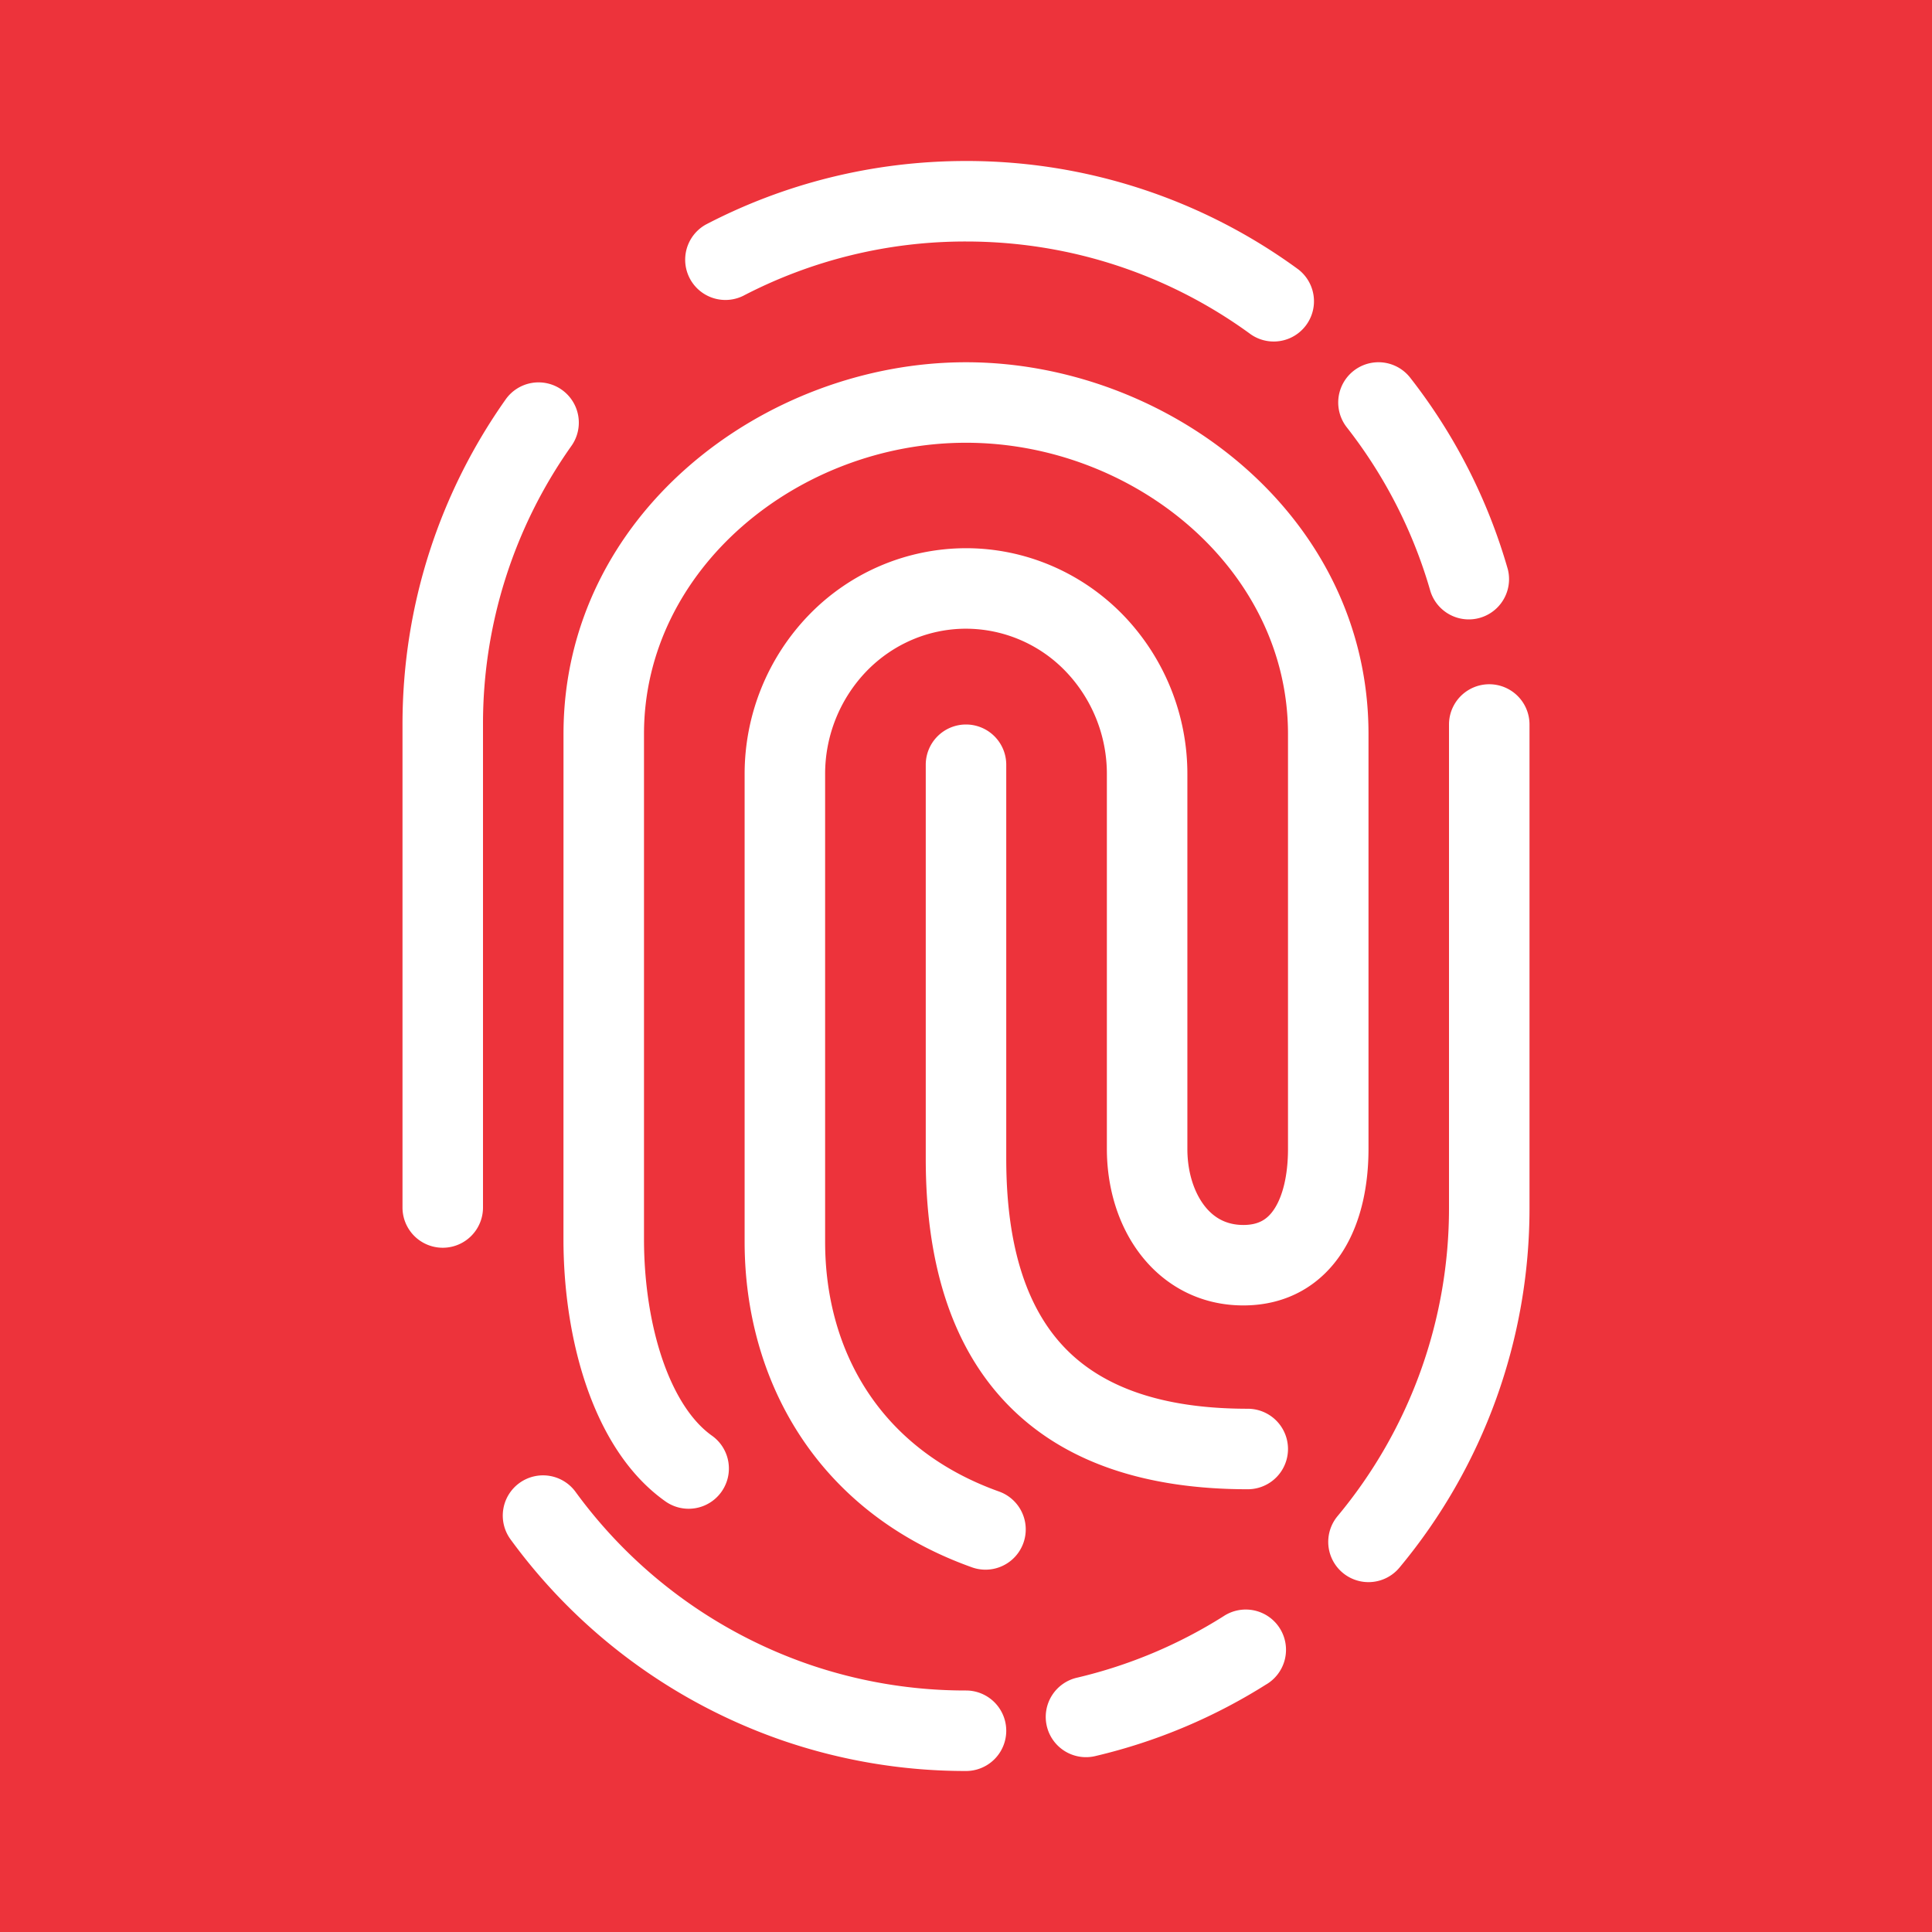 
<svg xmlns="http://www.w3.org/2000/svg" width="1em" height="1em" viewBox="0 0 48 48"><g fill="none"><g clip-path="url(#healthiconsFingerprintNegative0)"><path fill="#ed333b" fill-rule="evenodd" d="M48 0H0v48h48zM18.462 7.351A11.944 11.944 0 0 1 24 6c2.648 0 5.092.856 7.076 2.307a1 1 0 0 0 1.18-1.614A13.941 13.941 0 0 0 24 4c-2.329 0-4.528.57-6.462 1.578a1 1 0 0 0 .924 1.773m16.574 2.033a1 1 0 1 0-1.576 1.232a11.96 11.96 0 0 1 2.079 4.076a1 1 0 0 0 1.922-.55a13.96 13.96 0 0 0-2.425-4.758m-21.078.3a1 1 0 0 1 .239 1.394A11.94 11.94 0 0 0 12 18v12a1 1 0 1 1-2 0V18c0-3.007.95-5.795 2.564-8.078a1 1 0 0 1 1.394-.238M38 18a1 1 0 1 0-2 0v12a11.95 11.95 0 0 1-2.769 7.668a1 1 0 0 0 1.538 1.279A13.95 13.95 0 0 0 38 30zM12.902 36.847a1 1 0 0 1 1.398.219a12.031 12.031 0 0 0 5.79 4.283A11.98 11.98 0 0 0 24 42a1 1 0 1 1 0 2a13.99 13.99 0 0 1-4.562-.76a14.032 14.032 0 0 1-6.754-4.995a1 1 0 0 1 .218-1.398m18.563 4.999a1 1 0 1 0-1.067-1.691a11.928 11.928 0 0 1-3.628 1.524a1 1 0 1 0 .46 1.946c1.523-.36 2.95-.968 4.235-1.78M14 18.235C14 12.765 19.014 9 24 9s10 3.765 10 9.235v10.309c0 .878-.17 1.813-.65 2.562c-.514.802-1.351 1.327-2.46 1.327c-1.083 0-1.964-.5-2.548-1.255c-.569-.734-.842-1.683-.842-2.634v-9.307a3.68 3.68 0 0 0-1.034-2.568A3.442 3.442 0 0 0 24 15.62c-.92 0-1.807.374-2.466 1.05a3.68 3.68 0 0 0-1.034 2.568v11.616c0 2.67 1.336 5.14 4.328 6.205a1 1 0 0 1-.671 1.884c-3.9-1.388-5.657-4.696-5.657-8.09V19.238a5.68 5.68 0 0 1 1.602-3.964A5.442 5.442 0 0 1 24 13.62c1.467 0 2.869.598 3.898 1.654a5.68 5.68 0 0 1 1.602 3.964v9.307c0 .588.172 1.084.423 1.41c.236.305.55.479.968.479c.392 0 .61-.15.775-.407c.2-.31.334-.82.334-1.482v-10.31C32 14.124 28.153 11 24 11c-4.153 0-8 3.123-8 7.235v12.549c0 1.063.159 2.123.465 3.01c.312.901.743 1.535 1.223 1.875A1 1 0 1 1 16.53 37.3c-.946-.67-1.569-1.732-1.956-2.852c-.391-1.133-.575-2.419-.575-3.665zM24 18a1 1 0 0 1 1 1v9.787c0 2.258.548 3.766 1.468 4.713c.914.942 2.36 1.5 4.532 1.5a1 1 0 1 1 0 2c-2.495 0-4.549-.645-5.968-2.107C23.62 33.437 23 31.338 23 28.787V19a1 1 0 0 1 1-1" clip-rule="evenodd"/></g><defs><clipPath id="healthiconsFingerprintNegative0"><path d="M0 0h48v48H0z"/></clipPath></defs></g></svg>